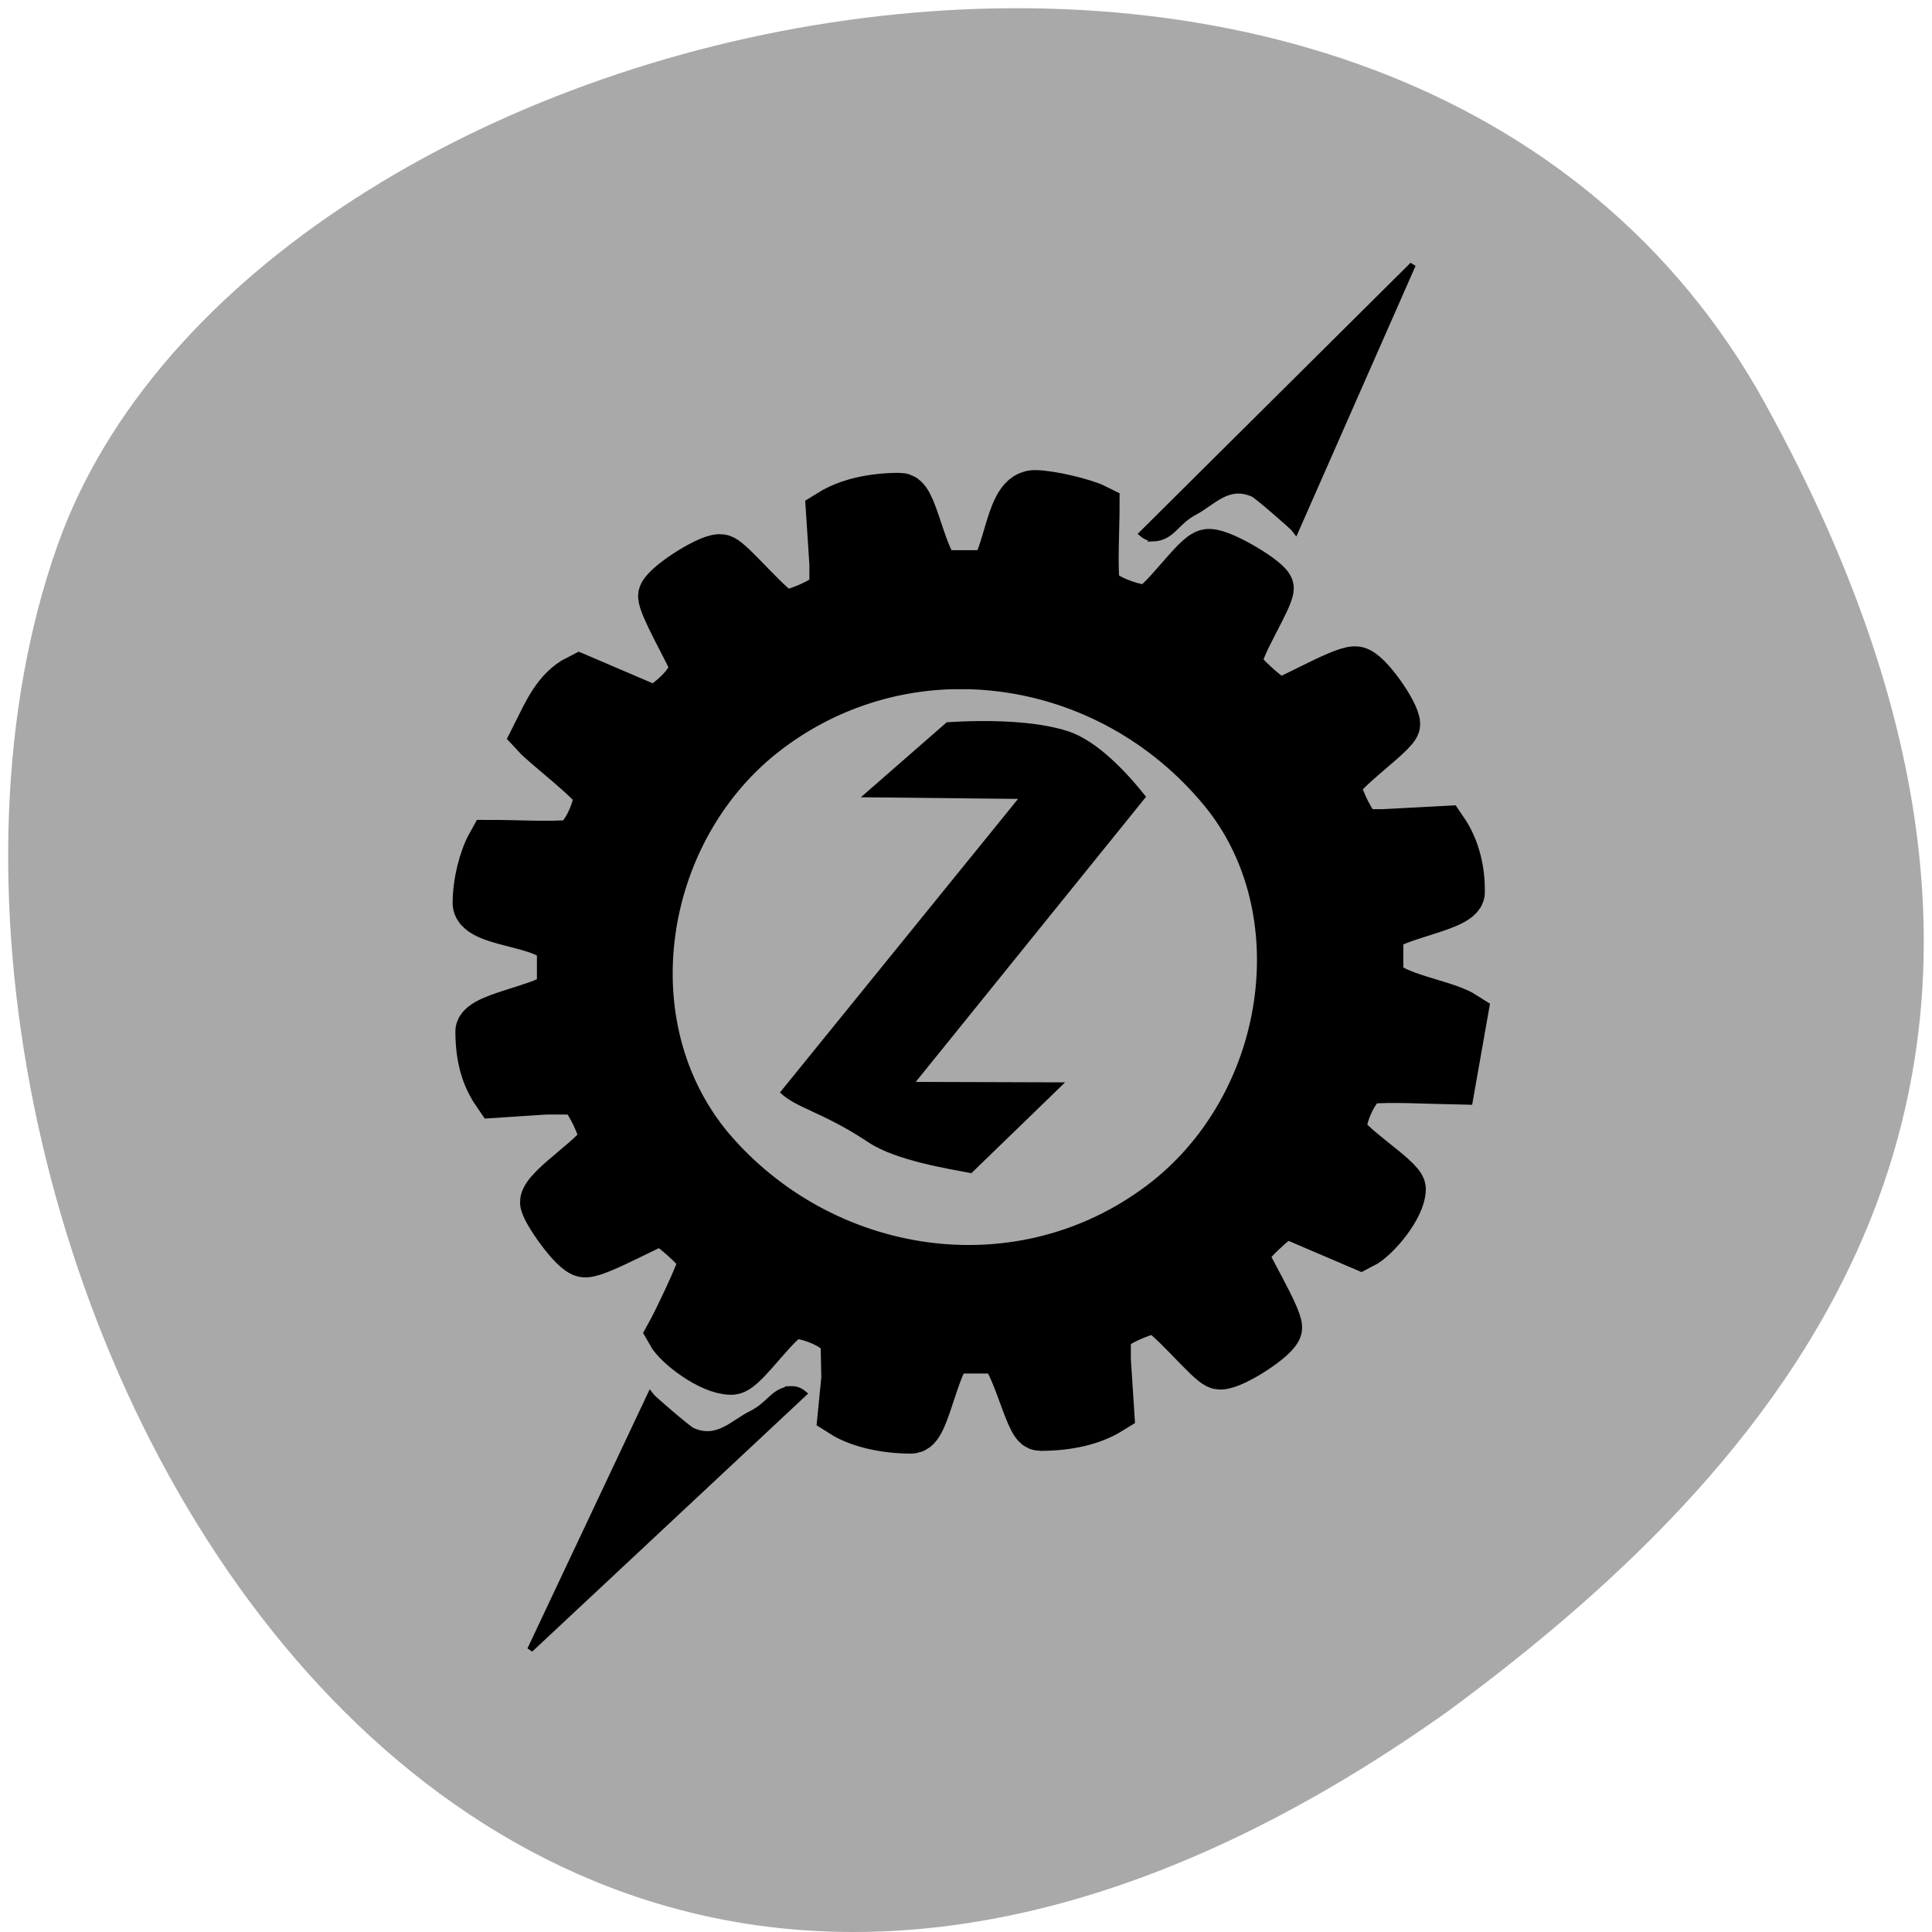 <svg xmlns="http://www.w3.org/2000/svg" viewBox="0 0 256 256"><path d="m 260.02 66.64 c -48.541 -88.14 -200.63 -53.931 -226.36 18.64 -30.66 86.45 49.14 250.63 184.3 154.45 45.527 -33.585 90.6 -84.949 42.05 -173.09 z" transform="translate(-26.04 -13.02)" style="fill:#a9a9a9;color:#000"/><g transform="matrix(0.582 0 0 0.553 38.09 47.068)" style="fill-rule:evenodd"><path d="m 170.14,33.403 c -5.972,0 -5.819,19.188 -10.875,19.188 h -10.25 c -4.338,0 -6.669,-18.531 -9.594,-18.531 -6.253,0 -11.595,1.321 -15.469,3.844 l 0.75,12.125 v 5.781 c 0,2.52 -9.299,6.375 -11.5,6.375 -2.765,0 -12.912,-13.438 -14.719,-13.438 -2.746,0 -12.781,6.862 -12.781,8.969 0,2.309 5.614,12.631 6.812,15.625 1.657,4.138 -5.397,10.111 -8.781,11.969 l -17.219,-7.75 c -4.921,2.604 -7.149,8.341 -9.594,13.438 2.173,2.501 14.062,12.011 14.062,14.063 v 0.625 c 0,3.302 -3.296,11.137 -6.406,11.5 -4.512,0.525 -12.97,0.031 -17.906,0.031 -1.74,3.287 -3.188,9.024 -3.188,14.062 0,5.347 19.188,4.312 19.188,11.531 v 8.938 c 0,4.303 -18.562,6.39 -18.562,10.25 0,6.312 1.298,10.911 3.844,14.812 l 10.875,-0.75 h 7.031 c 2.453,0 6.406,9.497 6.406,11.531 0,3.398 -13.438,11.827 -13.438,15.344 0,1.982 6.866,12.156 8.969,12.156 2.893,0 15.779,-7.688 17.25,-7.688 1.633,0 9.594,7.468 9.594,8.969 v 1.281 c 0,1.777 -5.974,14.628 -7.031,16.625 1.621,3.063 9.019,8.938 13.438,8.938 2.598,0 10.761,-13.406 14.062,-13.406 h 0.656 c 3.397,0 11.5,3.28 11.5,7.031 l 0.156,8.312 -0.781,8.312 c 3.628,2.429 9.385,3.844 15.344,3.844 3.08,0 5.567,-19.188 9.594,-19.188 h 10.25 c 3.754,0 7.286,18.531 9.594,18.531 6.253,0 11.595,-1.321 15.469,-3.844 l -0.75,-12.125 v -5.781 c 0,-2.52 9.299,-6.375 11.5,-6.375 2.765,0 12.912,13.438 14.719,13.438 2.817,0 12.781,-6.765 12.781,-8.969 0,-2.814 -7.656,-16.102 -7.656,-17.281 0,-2.246 7.666,-9.212 9.625,-10.312 l 17.219,7.75 c 3.063,-1.621 8.969,-8.988 8.969,-13.406 0,-2.5 -13.438,-11.075 -13.438,-14.094 v -0.625 c 0,-3.302 3.296,-11.137 6.406,-11.5 4.512,-0.525 12.963,-0.023 18.5,0.094 l 2.594,-15.469 c -4.655,-3.116 -19.188,-4.725 -19.188,-10.25 v -8.938 c 0,-4.303 18.562,-6.39 18.562,-10.25 v -0.625 c 0,-5.69 -1.527,-10.617 -3.844,-14.188 l -13.438,0.75 h -4.469 c -2.453,0 -6.406,-9.497 -6.406,-11.531 0,-2.976 13.438,-12.592 13.438,-14.688 0,-2.817 -6.733,-12.812 -8.938,-12.812 -3.082,0 -15.425,7.688 -17.281,7.688 -1.633,0 -9.594,-7.468 -9.594,-8.969 v -1.281 c 0,-3.251 7.031,-14.691 7.031,-17.25 0,-1.628 -10.403,-8.312 -13.438,-8.312 -2.598,0 -10.761,13.406 -14.062,13.406 -3.567,0 -11.542,-3.135 -12.062,-5.844 -0.619,-3.225 -0.094,-14.396 -0.094,-18.438 -2.327,-1.23 -9.977,-3.219 -13.438,-3.219 z m -17.25,40.719 c 3.51,-0.022 7.019,0.227 10.5,0.719 18.798,2.655 36.822,12.706 49.906,29.375 11.251,14.338 15.136,33.317 12.531,51.625 -2.623,18.454 -11.852,36.19 -26.781,47.906 -15.762,12.371 -34.512,16.987 -52.562,14.812 -18.587,-2.241 -36.433,-11.649 -49.531,-27.156 -0.371,-0.44 -0.831,-0.993 -1.375,-1.688 -11.384,-14.507 -15.434,-33.232 -13.125,-51.312 2.313,-18.118 10.988,-35.549 25.062,-47.438 0.482,-0.406 1.1,-0.916 1.844,-1.5 13.092,-10.275 28.321,-15.248 43.531,-15.344 z" style="stroke:#000;stroke-width:11.751"/><path d="m 157.769,87.658 c -2.807,0.019 -5.381,0.145 -7.66,0.283 l -19.56,17.977 35.784,0.396 -54.205,70.34 c 3.805,3.863 9.669,4.611 20.134,11.945 6.262,4.389 18.174,6.323 23.443,7.401 l 21.34,-21.764 -34.003,-0.113 52.432,-68.317 c -4.477,-5.964 -11.159,-13.448 -17.779,-15.716 -0.036,-0.012 -0.077,-0.016 -0.113,-0.028 l -0.113,0 0.028,-0.028 c -5.72,-1.913 -13.156,-2.419 -19.729,-2.374 z"/><path d="m 100.812,189.188 -0.25,0.312 0.5,0.031 c -0.108,-0.135 -0.149,-0.216 -0.25,-0.344 z"/><g style="stroke:#000"><path d="m 114.73,247.696 c -0.212,0.007 -0.422,0.024 -0.65,0.066 -3.652,0.671 -4.342,3.691 -8.516,5.872 -4.174,2.18 -7.668,6.708 -13.407,4.024 -0.927,-0.434 -9.141,-7.867 -9.564,-8.502 l -27.338,60.984 62.314,-61.322 c -0.71,-0.641 -1.637,-1.156 -2.839,-1.122 z" style="stroke-width:1.351"/><path d="m 197.405,43.905 c 0.212,-0.01 0.422,-0.03 0.65,-0.077 3.648,-0.743 4.303,-3.887 8.455,-6.204 4.152,-2.317 7.596,-7.061 13.373,-4.348 0.933,0.438 9.244,8.052 9.676,8.706 l 26.643,-63.659 -61.652,64.452 c 0.718,0.657 1.652,1.18 2.855,1.129 z" style="stroke-width:1.377"/></g></g></svg>